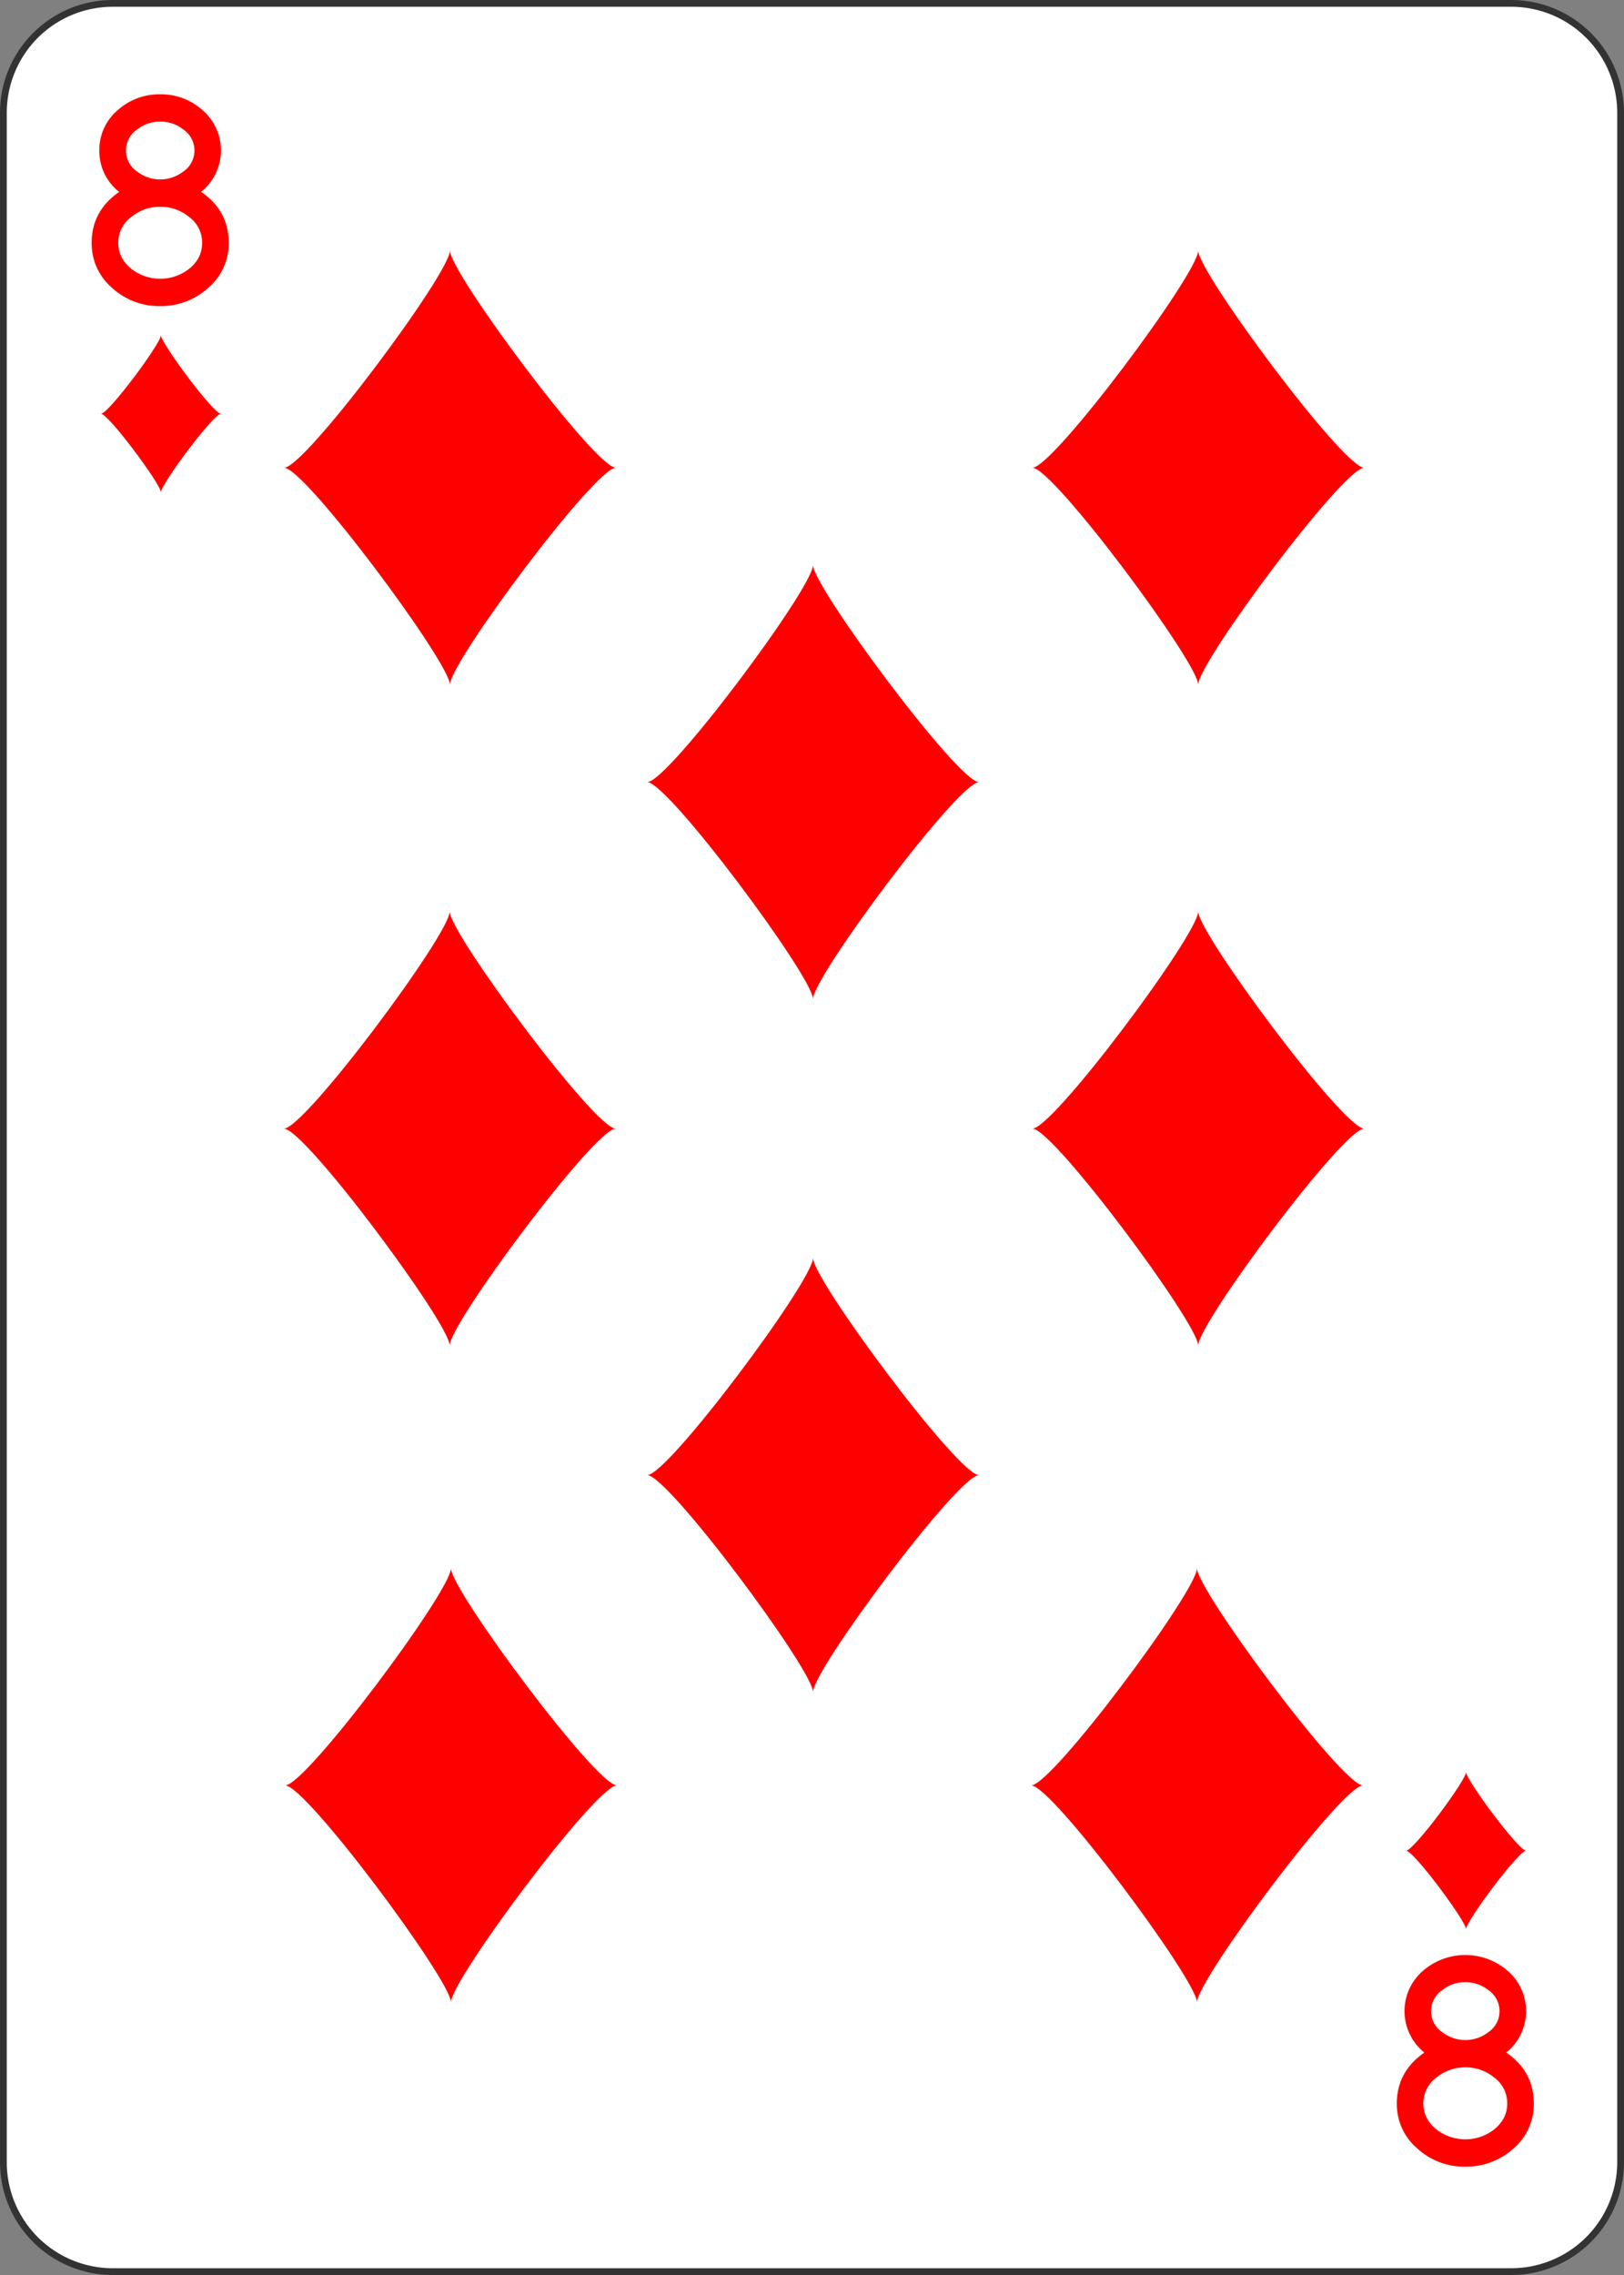 <svg xmlns="http://www.w3.org/2000/svg" xmlns:xlink="http://www.w3.org/1999/xlink" viewBox="0 0 720 1008"><rect x="0" y="0" width="720" height="1008" fill="#808080" stroke="none"/><defs><symbol id="SD3" data-name="SD3" viewBox="0 0 17.85 22.31"><path d="M0,11.15c1.12,0,8.92,10,8.92,11.16,0-1.12,7.81-11.16,8.93-11.16-1.12,0-8.93-10-8.93-11.15C8.92,1.12,1.12,11.15,0,11.15Z" style="fill:red"/></symbol></defs><g id="Layer_2" data-name="Layer 2"><rect x="1.5" y="1.5" width="717" height="1005" rx="48.5" style="fill:#fff"/><path d="M670,3a47,47,0,0,1,47,47V958a47,47,0,0,1-47,47H50A47,47,0,0,1,3,958V50A47,47,0,0,1,50,3H670m0-3H50A50,50,0,0,0,0,50V958a50,50,0,0,0,50,50H670a50,50,0,0,0,50-50V50A50,50,0,0,0,670,0Z" style="fill:#333"/><use width="17.85" height="22.31" transform="matrix(2.98, 0, 0, -3.12, 44.76, 218.13)" xlink:href="#SD3"/><use width="17.85" height="22.31" transform="matrix(8.24, 0, 0, -8.62, 126.43, 887.18)" xlink:href="#SD3"/><use width="17.85" height="22.31" transform="matrix(8.24, 0, 0, -8.62, 457.18, 887.18)" xlink:href="#SD3"/><use width="17.85" height="22.31" transform="matrix(8.24, 0, 0, -8.62, 125.97, 303.36)" xlink:href="#SD3"/><use width="17.85" height="22.31" transform="matrix(8.24, 0, 0, -8.62, 457.72, 303.36)" xlink:href="#SD3"/><use width="17.85" height="22.31" transform="matrix(8.24, 0, 0, -8.62, 125.87, 596.18)" xlink:href="#SD3"/><use width="17.85" height="22.31" transform="matrix(8.24, 0, 0, -8.62, 457.72, 596.18)" xlink:href="#SD3"/><use width="17.85" height="22.31" transform="matrix(8.24, 0, 0, -8.62, 286.95, 442.66)" xlink:href="#SD3"/><use width="17.85" height="22.31" transform="matrix(8.24, 0, 0, -8.62, 286.95, 749.7)" xlink:href="#SD3"/><use width="17.85" height="22.31" transform="matrix(2.98, 0, 0, -3.12, 623.4, 854.78)" xlink:href="#SD3"/><path d="M71,135.62a30.74,30.74,0,0,1-21.12-7.92,25.78,25.78,0,0,1-9.24-20.13q0-14.08,12.21-22.55a22.81,22.81,0,0,1-8.8-18.37,22.94,22.94,0,0,1,8.25-17.93A27.47,27.47,0,0,1,71,41.79a27.47,27.47,0,0,1,18.7,6.93A23.59,23.59,0,0,1,89.18,85q12.21,8.36,12.21,22.55a25.64,25.64,0,0,1-9.08,20A31.1,31.1,0,0,1,71,135.62Zm0-44A19.74,19.74,0,0,0,58.38,96a14.14,14.14,0,0,0-5.94,11.62q0,6.91,5.94,11.62a20.83,20.83,0,0,0,25.3,0q5.94-4.71,5.94-11.62A14.14,14.14,0,0,0,83.68,96,19.74,19.74,0,0,0,71,91.62Zm0-37.73a16,16,0,0,0-10.23,3.5A11.23,11.23,0,0,0,60.8,76a16.66,16.66,0,0,0,20.46,0,11.23,11.23,0,0,0,0-18.62A16,16,0,0,0,71,53.89Z" style="fill:red"/><path d="M649.64,960a30.74,30.74,0,0,1-21.12-7.92A25.78,25.78,0,0,1,619.28,932q0-14.09,12.21-22.55a23.59,23.59,0,0,1-.55-36.3,28.7,28.7,0,0,1,37.4,0,23.59,23.59,0,0,1-.55,36.3Q680,917.76,680,932a25.63,25.63,0,0,1-9.07,20A31.13,31.13,0,0,1,649.64,960Zm0-44A19.74,19.74,0,0,0,637,920.38,14.14,14.14,0,0,0,631.05,932q0,6.9,5.94,11.62a20.87,20.87,0,0,0,25.3,0q5.94-4.73,5.94-11.62a14.14,14.14,0,0,0-5.94-11.63A19.74,19.74,0,0,0,649.64,916Zm0-37.73a16,16,0,0,0-10.23,3.5,11.24,11.24,0,0,0,0,18.63,16.7,16.7,0,0,0,20.46,0,11.24,11.24,0,0,0,0-18.63A16,16,0,0,0,649.64,878.27Z" style="fill:red"/></g></svg>